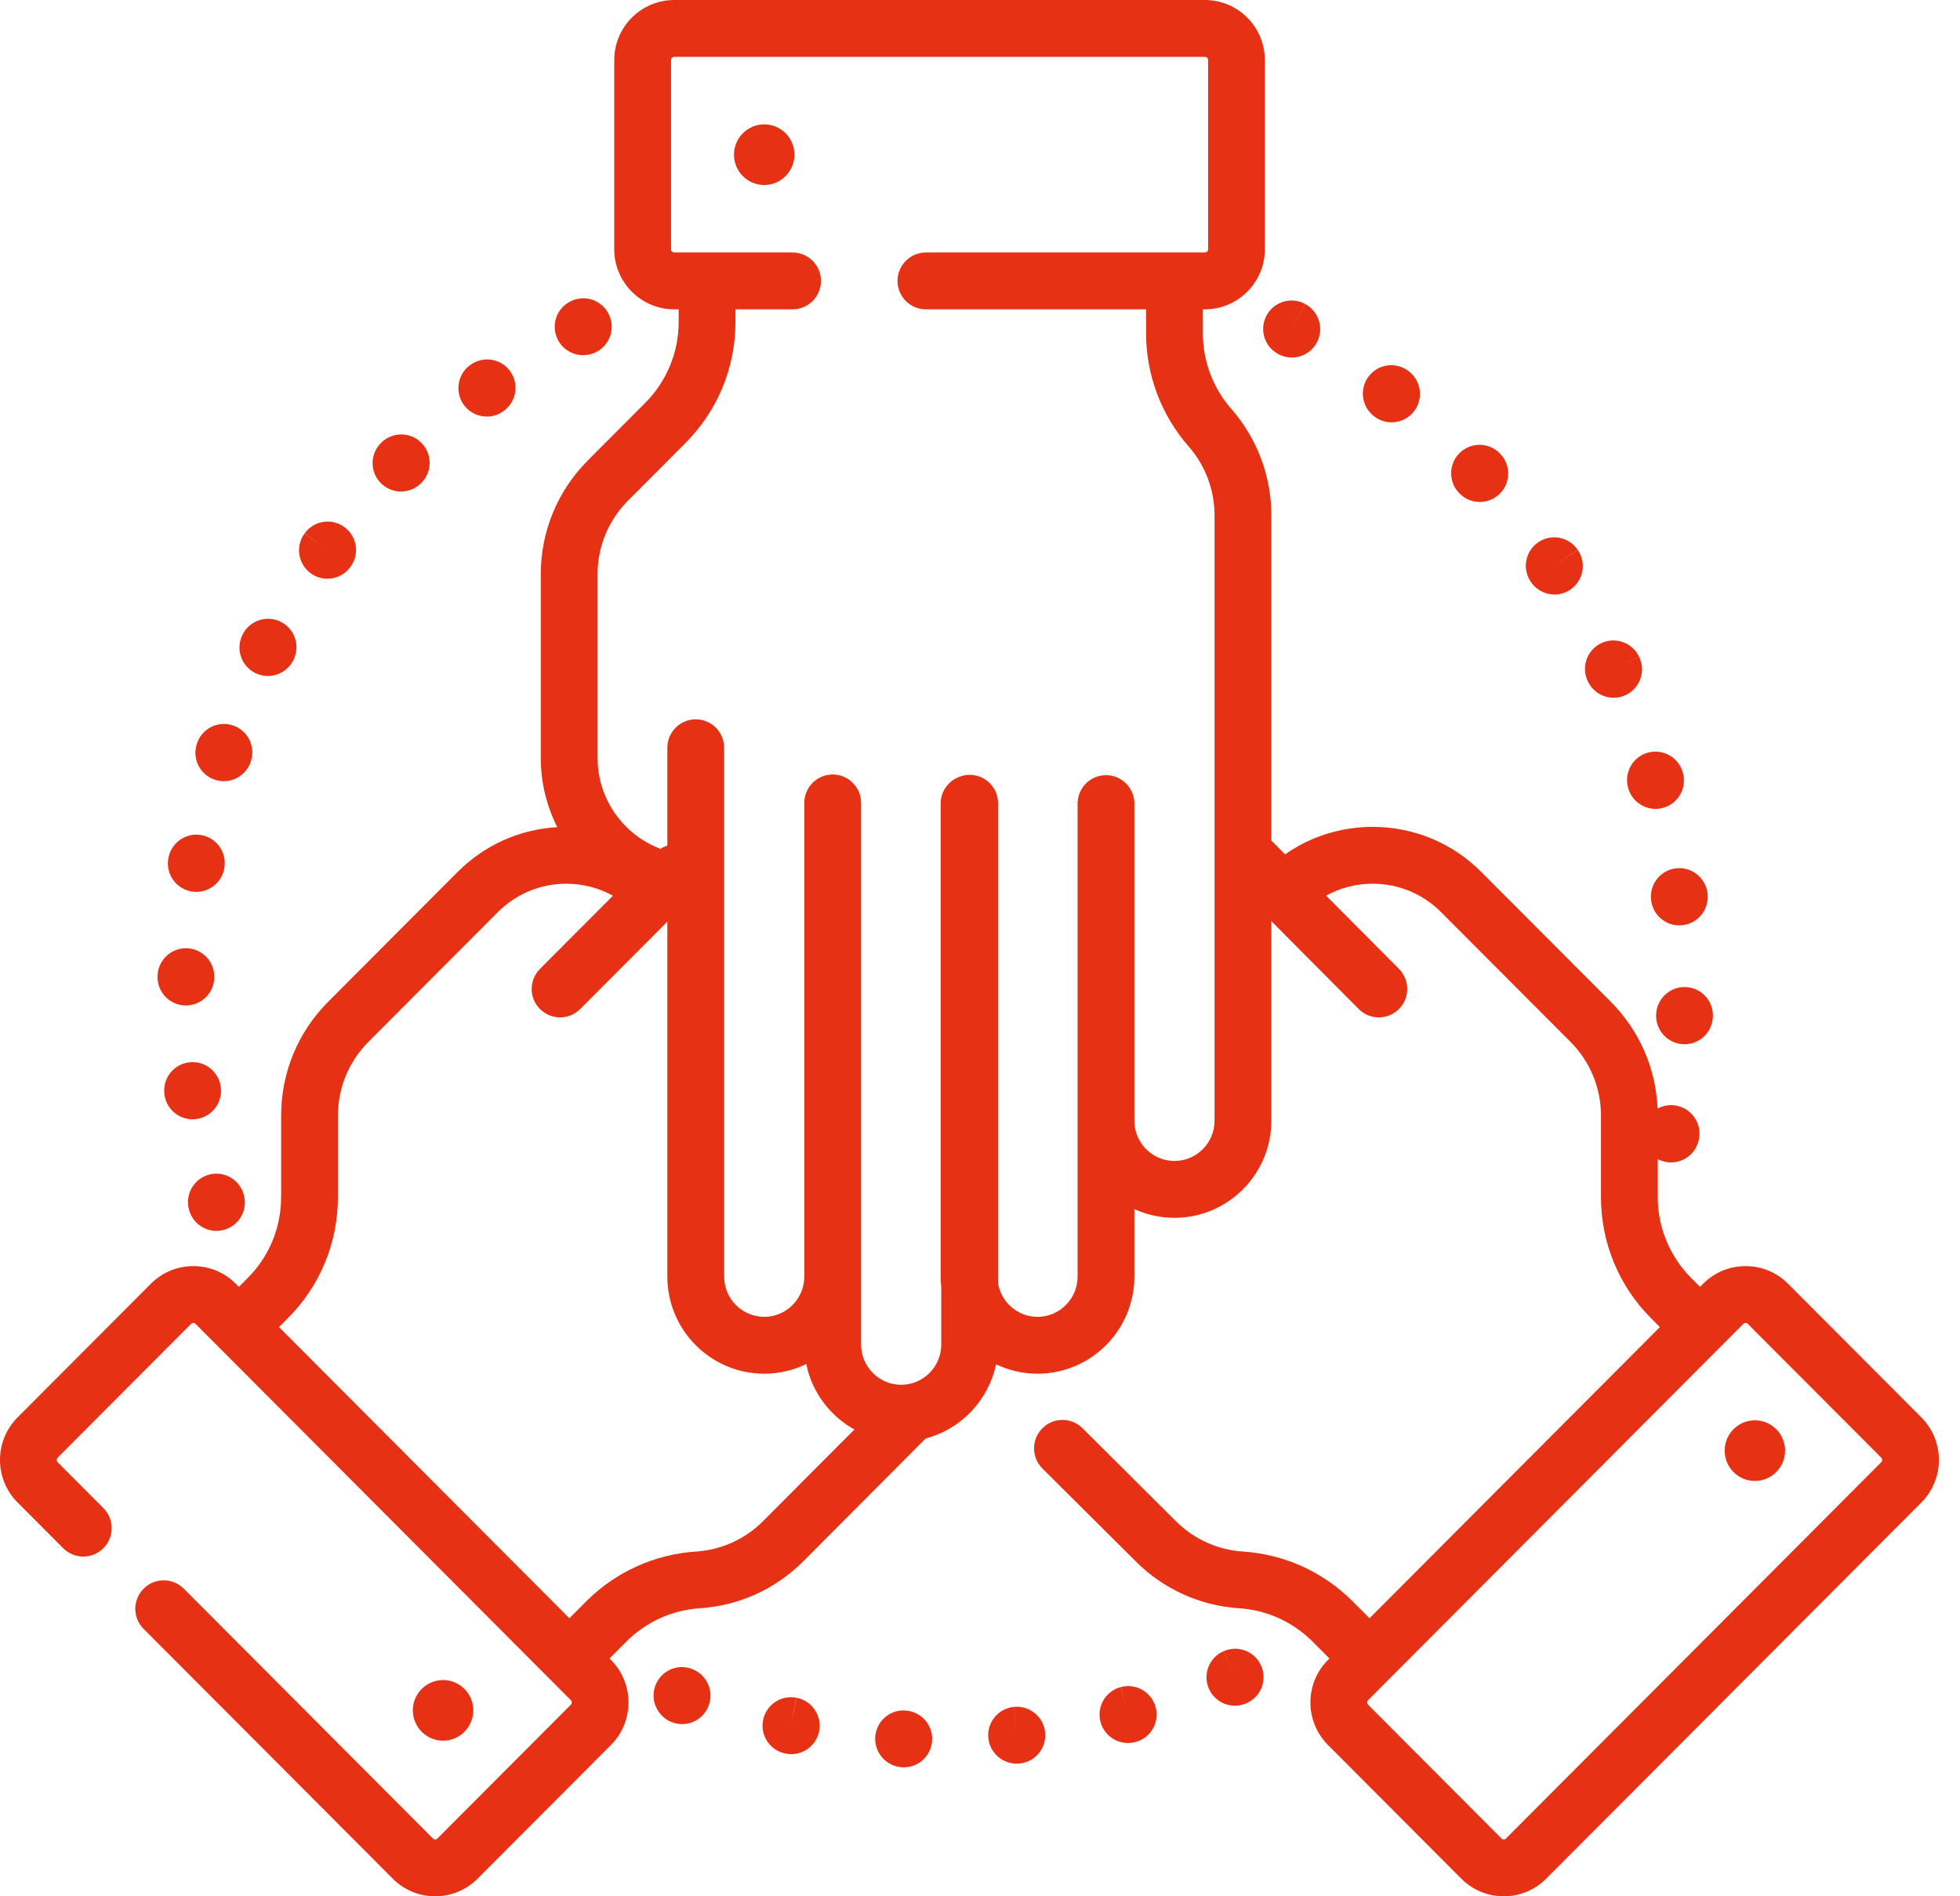 <svg width="62" height="60" viewBox="0 0 62 60" fill="none" xmlns="http://www.w3.org/2000/svg">
<path d="M25.199 53.72L25.019 54.601L25.193 53.719C24.706 53.623 24.233 53.94 24.138 54.427C24.042 54.915 24.358 55.388 24.846 55.483C24.847 55.484 24.86 55.486 24.862 55.487C24.919 55.498 24.976 55.503 25.032 55.503C25.454 55.503 25.831 55.203 25.913 54.772C26.006 54.284 25.687 53.813 25.199 53.72Z" fill="#E63114"/>
<path d="M32.069 54.009L32.158 54.904L32.066 54.009C31.572 54.06 31.213 54.502 31.264 54.996C31.311 55.459 31.702 55.803 32.157 55.803C32.188 55.803 32.219 55.802 32.25 55.799L32.275 55.796C32.766 55.738 33.114 55.295 33.06 54.803C33.005 54.311 32.56 53.957 32.069 54.009Z" fill="#E63114"/>
<path d="M28.629 54.122C28.629 54.122 28.617 54.121 28.616 54.121C28.121 54.099 27.707 54.484 27.685 54.98C27.663 55.477 28.052 55.897 28.548 55.919C28.562 55.92 28.576 55.92 28.59 55.92C29.067 55.92 29.465 55.544 29.486 55.061C29.509 54.565 29.125 54.145 28.629 54.122Z" fill="#E63114"/>
<path d="M21.881 52.806L21.869 52.801C21.402 52.633 20.893 52.878 20.726 53.346C20.558 53.813 20.806 54.331 21.273 54.499C21.373 54.535 21.476 54.552 21.576 54.552C21.945 54.552 22.291 54.324 22.422 53.956C22.59 53.489 22.348 52.973 21.881 52.806Z" fill="#E63114"/>
<path d="M35.459 53.379L35.681 54.251L35.456 53.38C34.976 53.504 34.687 53.994 34.81 54.475C34.915 54.881 35.28 55.151 35.68 55.151C35.754 55.151 35.829 55.142 35.905 55.122C35.908 55.121 35.924 55.117 35.929 55.116C36.405 54.986 36.684 54.495 36.557 54.017C36.43 53.539 35.938 53.254 35.459 53.379Z" fill="#E63114"/>
<path d="M38.707 52.245L39.063 53.07L38.704 52.246C38.25 52.444 38.041 52.974 38.239 53.429C38.387 53.768 38.717 53.97 39.064 53.97C39.183 53.97 39.305 53.946 39.422 53.895C39.425 53.893 39.44 53.887 39.444 53.885C39.894 53.682 40.093 53.153 39.892 52.701C39.691 52.248 39.16 52.045 38.707 52.245Z" fill="#E63114"/>
<path d="M18.449 11.238C18.593 11.238 18.739 11.204 18.875 11.132C19.313 10.898 19.478 10.353 19.244 9.914C19.011 9.476 18.467 9.31 18.029 9.544L18.018 9.55C17.581 9.784 17.42 10.326 17.654 10.764C17.815 11.067 18.127 11.238 18.449 11.238Z" fill="#E63114"/>
<path d="M8.056 21.286C8.19 21.355 8.333 21.389 8.473 21.389C8.797 21.389 9.109 21.213 9.27 20.907L9.286 20.875C9.505 20.429 9.321 19.89 8.876 19.671C8.434 19.453 7.899 19.633 7.677 20.073C7.448 20.512 7.618 21.055 8.056 21.286Z" fill="#E63114"/>
<path d="M6.792 24.67C6.887 24.702 6.984 24.718 7.08 24.718C7.454 24.718 7.804 24.481 7.931 24.106L7.942 24.07C8.088 23.596 7.822 23.092 7.348 22.947C6.877 22.801 6.378 23.063 6.228 23.531C6.07 24.001 6.322 24.511 6.792 24.67Z" fill="#E63114"/>
<path d="M9.829 18.139C9.989 18.255 10.173 18.311 10.357 18.311C10.634 18.311 10.909 18.182 11.084 17.94L11.096 17.924C11.384 17.521 11.29 16.96 10.887 16.672C10.485 16.383 9.923 16.475 9.634 16.878L10.358 17.411L9.631 16.882C9.339 17.284 9.428 17.847 9.829 18.139Z" fill="#E63114"/>
<path d="M15.399 13.181C15.587 13.181 15.777 13.122 15.94 12.998C16.34 12.705 16.427 12.142 16.134 11.741C15.841 11.34 15.279 11.253 14.879 11.547L14.856 11.563C14.461 11.863 14.383 12.429 14.682 12.825C14.859 13.058 15.127 13.181 15.399 13.181Z" fill="#E63114"/>
<path d="M5.99 38.312C6.108 38.699 6.463 38.946 6.847 38.946C6.934 38.946 7.024 38.933 7.112 38.906C7.583 38.761 7.85 38.261 7.708 37.788C7.573 37.315 7.084 37.038 6.608 37.168C6.13 37.298 5.847 37.793 5.978 38.273C5.981 38.282 5.987 38.303 5.99 38.312Z" fill="#E63114"/>
<path d="M12.685 15.552C12.918 15.552 13.152 15.461 13.328 15.282C13.679 14.93 13.679 14.361 13.328 14.01C12.977 13.658 12.408 13.658 12.057 14.01L12.042 14.025C11.695 14.379 11.702 14.948 12.056 15.296C12.231 15.467 12.458 15.552 12.685 15.552Z" fill="#E63114"/>
<path d="M6.983 34.39C6.919 33.901 6.473 33.555 5.985 33.613C5.493 33.672 5.141 34.119 5.199 34.612L5.204 34.649C5.27 35.096 5.653 35.416 6.092 35.416C6.135 35.416 6.179 35.413 6.223 35.406C6.712 35.335 7.051 34.88 6.983 34.39Z" fill="#E63114"/>
<path d="M5.854 31.814C5.863 31.814 5.872 31.814 5.881 31.814C6.365 31.814 6.764 31.428 6.779 30.941L6.779 30.902C6.779 30.405 6.377 30.003 5.881 30.003C5.388 30.003 4.989 30.399 4.983 30.891C4.969 31.386 5.359 31.799 5.854 31.814Z" fill="#E63114"/>
<path d="M6.051 28.206C6.105 28.215 6.158 28.22 6.21 28.22C6.637 28.22 7.016 27.914 7.094 27.479C7.096 27.466 7.098 27.453 7.1 27.44C7.173 26.948 6.833 26.491 6.342 26.419C5.857 26.346 5.402 26.681 5.324 27.165C5.239 27.653 5.564 28.118 6.051 28.206Z" fill="#E63114"/>
<path d="M48.432 18.422C48.606 18.675 48.886 18.811 49.171 18.811C49.347 18.811 49.525 18.759 49.68 18.652C50.088 18.371 50.192 17.811 49.911 17.401L49.164 17.901L49.908 17.397C49.629 16.986 49.071 16.878 48.66 17.157C48.249 17.436 48.142 17.995 48.421 18.407L48.432 18.422Z" fill="#E63114"/>
<path d="M53.02 27.475C52.527 27.53 52.172 27.976 52.228 28.469L52.232 28.508C52.297 28.957 52.681 29.28 53.121 29.28C53.163 29.28 53.206 29.277 53.249 29.271C53.736 29.202 54.076 28.752 54.013 28.265C53.956 27.773 53.51 27.419 53.02 27.475Z" fill="#E63114"/>
<path d="M51.504 24.936L51.508 24.948C51.623 25.34 51.981 25.594 52.369 25.594C52.453 25.594 52.538 25.582 52.623 25.557C53.099 25.417 53.371 24.917 53.231 24.44L53.228 24.428C53.088 23.951 52.589 23.679 52.112 23.819C51.636 23.959 51.364 24.459 51.504 24.936Z" fill="#E63114"/>
<path d="M50.235 21.573C50.392 21.892 50.712 22.078 51.045 22.078C51.178 22.078 51.312 22.048 51.439 21.986C51.884 21.766 52.069 21.23 51.85 20.784L51.035 21.164L51.849 20.782C51.638 20.333 51.103 20.139 50.654 20.35C50.205 20.561 50.011 21.096 50.222 21.546L50.235 21.573Z" fill="#E63114"/>
<path d="M46.169 15.613C46.345 15.793 46.577 15.883 46.81 15.883C47.037 15.883 47.264 15.798 47.439 15.626C47.791 15.281 47.799 14.717 47.46 14.362C47.123 13.999 46.556 13.977 46.192 14.314C45.828 14.65 45.805 15.22 46.142 15.585L46.169 15.613Z" fill="#E63114"/>
<path d="M53.312 31.231C52.818 31.218 52.405 31.606 52.388 32.1C52.365 32.592 52.743 33.012 53.235 33.039C53.252 33.04 53.269 33.041 53.286 33.041C53.759 33.041 54.156 32.67 54.182 32.191L54.184 32.154C54.198 31.658 53.807 31.245 53.312 31.231Z" fill="#E63114"/>
<path d="M40.424 11.196L40.445 11.208C40.579 11.279 40.723 11.313 40.864 11.313C41.184 11.313 41.493 11.14 41.655 10.838C41.889 10.402 41.724 9.857 41.29 9.62L40.855 10.408L41.287 9.619C40.852 9.38 40.306 9.539 40.068 9.975C39.829 10.41 39.988 10.958 40.424 11.196Z" fill="#E63114"/>
<path d="M43.462 13.169L43.476 13.18C43.639 13.303 43.829 13.363 44.019 13.363C44.29 13.363 44.558 13.24 44.735 13.007C45.035 12.611 44.957 12.046 44.562 11.746L44.556 11.742C44.163 11.439 43.599 11.513 43.297 11.907C42.994 12.301 43.069 12.866 43.462 13.169Z" fill="#E63114"/>
<path d="M60.779 44.849L56.561 40.619C56.202 40.259 55.726 40.061 55.218 40.061C54.711 40.061 54.233 40.259 53.875 40.619L53.777 40.717L53.5 40.44C53.158 40.096 52.893 39.696 52.714 39.261C52.698 39.203 52.676 39.147 52.649 39.094C52.512 38.707 52.44 38.295 52.44 37.873V36.676C52.522 36.719 52.611 36.75 52.707 36.767C52.759 36.776 52.81 36.78 52.86 36.78C53.287 36.78 53.664 36.475 53.743 36.042C53.839 35.556 53.524 35.083 53.038 34.986C52.824 34.943 52.612 34.98 52.435 35.077C52.379 33.799 51.858 32.605 50.95 31.694L46.858 27.59C45.94 26.67 44.719 26.163 43.421 26.163C42.416 26.163 41.458 26.468 40.651 27.032L40.216 26.595V16.307C40.216 15.066 39.767 13.87 38.95 12.938C38.37 12.276 38.05 11.425 38.05 10.542V9.788H38.112C39.159 9.788 40.011 8.935 40.011 7.886V1.902C40.011 0.853 39.159 0 38.112 0H21.329C20.282 0 19.43 0.853 19.43 1.902V7.886C19.43 8.935 20.282 9.788 21.329 9.788H21.468V10.183C21.468 11.152 21.091 12.064 20.408 12.75L18.596 14.567C17.635 15.531 17.106 16.812 17.106 18.176V23.979C17.106 24.768 17.295 25.512 17.628 26.172C16.436 26.241 15.326 26.738 14.475 27.59L10.383 31.694C9.422 32.658 8.893 33.94 8.893 35.303V37.873C8.893 38.842 8.517 39.754 7.833 40.44L7.56 40.714C7.558 40.715 7.557 40.716 7.556 40.717L7.459 40.619C7.1 40.259 6.623 40.061 6.115 40.061C5.608 40.061 5.131 40.259 4.772 40.619L0.555 44.849C-0.185 45.591 -0.185 46.798 0.555 47.539L1.999 48.987C2.35 49.339 2.919 49.34 3.269 48.989C3.62 48.638 3.621 48.068 3.27 47.717L1.826 46.268C1.786 46.227 1.786 46.161 1.826 46.12L6.044 41.89C6.084 41.851 6.148 41.85 6.187 41.89L6.92 42.626H6.921L18.055 53.793C18.096 53.834 18.096 53.9 18.055 53.941L13.837 58.171C13.798 58.211 13.733 58.211 13.694 58.171L5.814 50.267C5.464 49.916 4.895 49.915 4.544 50.266C4.192 50.617 4.192 51.187 4.542 51.539L12.423 59.442C12.781 59.802 13.258 60 13.766 60C14.274 60 14.75 59.802 15.109 59.442L19.327 55.212C20.066 54.471 20.066 53.264 19.327 52.522L19.281 52.476L19.813 51.943C20.434 51.319 21.26 50.944 22.137 50.887C23.372 50.807 24.534 50.28 25.409 49.402L29.283 45.514C30.4 45.221 31.27 44.309 31.507 43.168C31.905 43.358 32.35 43.465 32.82 43.465C34.509 43.465 35.884 42.087 35.884 40.393V38.257C36.271 38.433 36.7 38.533 37.152 38.533C38.842 38.533 40.216 37.155 40.216 35.461V29.146L42.98 31.927C43.155 32.103 43.386 32.191 43.616 32.191C43.846 32.191 44.075 32.104 44.25 31.929C44.602 31.579 44.603 31.01 44.253 30.657L41.949 28.339C42.395 28.093 42.898 27.962 43.421 27.962C44.239 27.962 45.008 28.282 45.586 28.862L49.678 32.965C50.3 33.59 50.643 34.42 50.643 35.303V37.873C50.643 39.322 51.206 40.685 52.228 41.711L52.507 41.99L43.322 51.203L42.883 50.762C42.878 50.758 42.874 50.753 42.869 50.749L42.792 50.671C41.862 49.738 40.626 49.177 39.313 49.092C38.514 49.04 37.763 48.699 37.194 48.129L34.242 45.189C33.89 44.839 33.321 44.84 32.971 45.193C32.621 45.545 32.623 46.115 32.974 46.465L35.925 49.402C36.799 50.28 37.961 50.807 39.197 50.887C40.074 50.944 40.899 51.319 41.52 51.942L41.564 51.986C41.587 52.012 41.612 52.037 41.638 52.06L42.053 52.476L42.007 52.522C41.267 53.264 41.267 54.47 42.007 55.212L46.224 59.442C46.583 59.802 47.06 60 47.568 60C48.075 60 48.552 59.802 48.911 59.442L60.779 47.539C61.518 46.797 61.518 45.591 60.779 44.849ZM53.042 35.904L53.026 35.901L52.862 35.868L53.042 35.904ZM24.137 48.131C23.571 48.699 22.819 49.04 22.021 49.092C20.708 49.177 19.472 49.738 18.541 50.671L18.011 51.203L17.534 50.724C17.528 50.718 17.522 50.711 17.516 50.706L8.826 41.99L9.105 41.711C10.127 40.685 10.69 39.322 10.69 37.873V35.303C10.69 34.42 11.033 33.59 11.655 32.965L15.747 28.862C16.325 28.282 17.095 27.962 17.913 27.962C18.437 27.962 18.942 28.094 19.389 28.342L17.081 30.656C16.731 31.008 16.731 31.578 17.082 31.928C17.258 32.104 17.487 32.191 17.717 32.191C17.947 32.191 18.177 32.103 18.353 31.927L21.11 29.162V40.393C21.11 42.087 22.484 43.465 24.174 43.465C24.65 43.465 25.102 43.355 25.504 43.16C25.686 44.052 26.255 44.803 27.027 45.231L24.137 48.131ZM38.419 35.461C38.419 36.163 37.85 36.734 37.152 36.734C36.453 36.734 35.884 36.163 35.884 35.461V25.427C35.884 24.93 35.482 24.527 34.986 24.527C34.489 24.527 34.087 24.93 34.087 25.427V40.393C34.087 41.095 33.519 41.666 32.82 41.666C32.192 41.666 31.671 41.206 31.571 40.603V25.416C31.571 24.919 31.169 24.517 30.672 24.517C30.513 24.517 30.363 24.559 30.232 24.632C29.948 24.784 29.755 25.082 29.755 25.427V40.393C29.755 40.507 29.762 40.619 29.774 40.73V42.543C29.774 43.245 29.205 43.816 28.506 43.816C27.808 43.816 27.239 43.245 27.239 42.543V25.406C27.239 24.909 26.837 24.506 26.341 24.506C25.844 24.506 25.442 24.909 25.442 25.406V40.393C25.442 41.094 24.873 41.666 24.174 41.666C23.475 41.666 22.907 41.094 22.907 40.393V23.66C22.907 23.163 22.505 22.76 22.008 22.76C21.512 22.76 21.11 23.163 21.11 23.66V26.755C21.035 26.779 20.962 26.813 20.894 26.858C19.732 26.421 18.903 25.296 18.903 23.979V18.176C18.903 17.292 19.246 16.462 19.868 15.838L21.68 14.021C22.702 12.996 23.265 11.633 23.265 10.183V9.788H25.071C25.568 9.788 25.97 9.385 25.97 8.889C25.97 8.392 25.568 7.989 25.071 7.989H21.329C21.273 7.989 21.227 7.943 21.227 7.886V1.902C21.227 1.845 21.273 1.799 21.329 1.799H38.111C38.169 1.799 38.215 1.845 38.215 1.902V7.886C38.215 7.943 38.169 7.989 38.111 7.989H29.289C28.793 7.989 28.391 8.392 28.391 8.889C28.391 9.385 28.793 9.788 29.289 9.788H36.253V10.542C36.253 11.861 36.731 13.133 37.599 14.125C38.128 14.728 38.419 15.503 38.419 16.307V35.461ZM59.507 46.268L47.639 58.171C47.62 58.191 47.596 58.201 47.568 58.201C47.54 58.201 47.516 58.191 47.496 58.171L43.279 53.941C43.238 53.9 43.238 53.834 43.279 53.793L43.958 53.112L55.146 41.89C55.186 41.85 55.25 41.85 55.289 41.89L59.507 46.12C59.548 46.161 59.548 46.227 59.507 46.268Z" fill="#E63114"/>
<path d="M24.174 3.935C23.647 3.935 23.218 4.365 23.218 4.894C23.218 5.424 23.647 5.854 24.174 5.854C24.702 5.854 25.131 5.424 25.131 4.894C25.131 4.365 24.702 3.935 24.174 3.935Z" fill="#E63114"/>
<path d="M55.512 44.94C54.984 44.94 54.555 45.371 54.555 45.9C54.555 46.428 54.984 46.859 55.512 46.859C56.039 46.859 56.468 46.428 56.468 45.9C56.468 45.371 56.039 44.94 55.512 44.94Z" fill="#E63114"/>
<path d="M14.972 54.117C14.972 53.588 14.543 53.158 14.016 53.158C13.488 53.158 13.059 53.588 13.059 54.117C13.059 54.646 13.488 55.077 14.016 55.077C14.543 55.077 14.972 54.646 14.972 54.117Z" fill="#E63114"/>
</svg>
